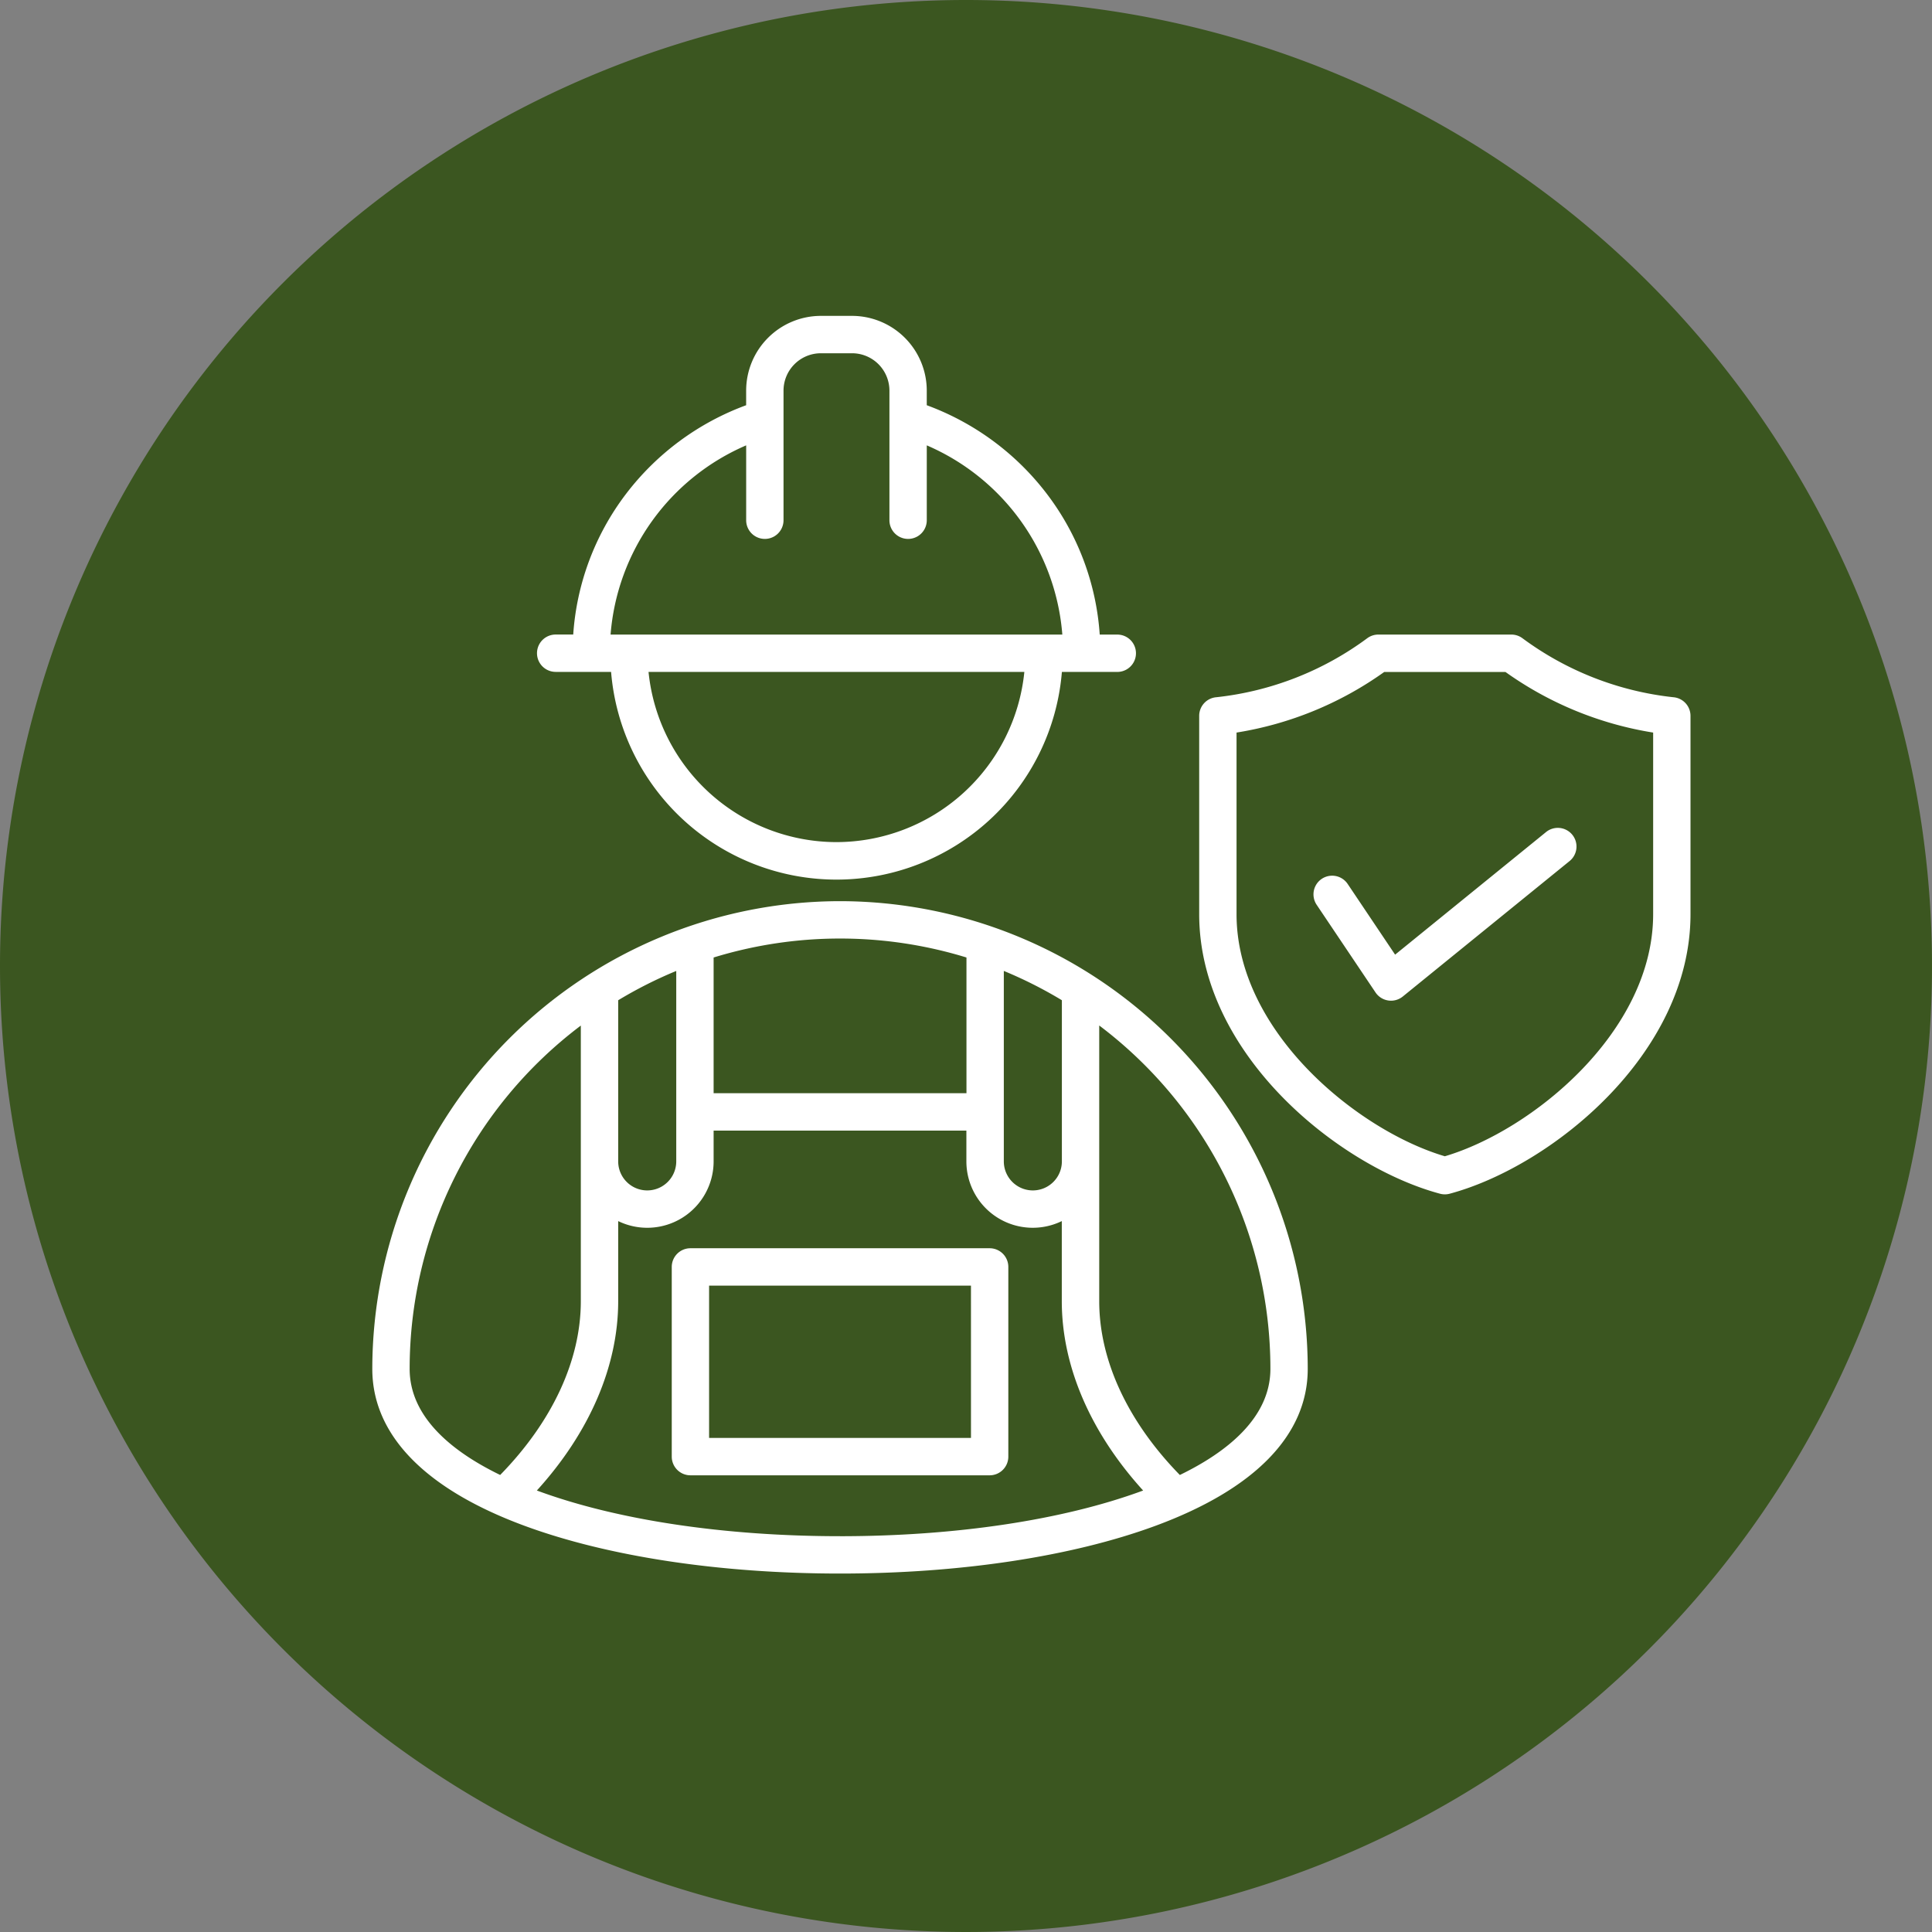 <svg xmlns="http://www.w3.org/2000/svg" width="120" height="120" viewBox="0 0 120 120">
  <rect x="0" y="0" width="120" height="120" fill="#808080" stroke="none"/>
  <g id="Grupo_1071950" data-name="Grupo 1071950" transform="translate(-810 -1024.001)">
    <path id="Trazado_829872" data-name="Trazado 829872" d="M60,0A60,60,0,1,1,0,60,60,60,0,0,1,60,0Z" transform="translate(810 1024.001)" fill="#3b5620"/>
    <path id="safety" d="M38.053,54.078A29.085,29.085,0,0,0,9,83.129c0,4.1,3.277,7.471,9.475,9.753,5.184,1.908,12.136,2.959,19.576,2.959s14.393-1.051,19.576-2.959c6.2-2.282,9.475-5.655,9.475-9.753A29.083,29.083,0,0,0,38.053,54.078Zm10.172,4.333a26.666,26.666,0,0,1,3.606,1.82V70.241a1.8,1.8,0,1,1-3.606,0Zm-2.32-.836v8.431H30.2V57.577a26.771,26.771,0,0,1,15.706,0ZM24.273,60.232a26.667,26.667,0,0,1,3.606-1.82V70.241a1.8,1.8,0,0,1-3.606,0ZM11.32,83.129A26.7,26.7,0,0,1,21.952,61.805V78.923c0,3.676-1.773,7.484-5.009,10.795C14.02,88.3,11.32,86.162,11.32,83.129ZM38.052,93.521c-7.173,0-13.841-1-18.774-2.817l-.057-.021c3.27-3.6,5.052-7.721,5.052-11.761V73.949A4.123,4.123,0,0,0,30.2,70.241V68.328H45.9v1.913a4.123,4.123,0,0,0,5.926,3.708v4.974c0,4.04,1.783,8.163,5.052,11.761l-.057.021c-4.933,1.816-11.6,2.817-18.774,2.817Zm21.108-3.8c-3.235-3.311-5.009-7.119-5.009-10.795V61.8A26.7,26.7,0,0,1,64.783,83.129C64.783,86.162,62.083,88.3,59.16,89.718ZM20.39,39.84h3.442a14.047,14.047,0,0,0,28,0h3.441a1.16,1.16,0,1,0,0-2.32H54.182a16.227,16.227,0,0,0-3.27-8.721,16.559,16.559,0,0,0-7.473-5.525v-.908a4.646,4.646,0,0,0-4.64-4.641H36.862a4.646,4.646,0,0,0-4.641,4.641v.908A16.56,16.56,0,0,0,24.746,28.8a16.225,16.225,0,0,0-3.266,8.717H20.39a1.16,1.16,0,1,0,0,2.32ZM37.831,50.41A11.747,11.747,0,0,1,26.158,39.84H49.5A11.747,11.747,0,0,1,37.831,50.41ZM32.222,25.767v4.651a1.16,1.16,0,0,0,2.32,0V24.135c0-.018,0-.035,0-.053V22.366a2.323,2.323,0,0,1,2.32-2.32H38.8a2.323,2.323,0,0,1,2.32,2.32v1.716c0,.018,0,.036,0,.053v6.283a1.16,1.16,0,1,0,2.32,0V25.767A13.988,13.988,0,0,1,51.859,37.52H23.8A13.986,13.986,0,0,1,32.222,25.767ZM89.808,41.411a19.229,19.229,0,0,1-9.386-3.676,1.159,1.159,0,0,0-.674-.216H71.488a1.16,1.16,0,0,0-.674.216,19.227,19.227,0,0,1-9.386,3.676,1.16,1.16,0,0,0-1.068,1.157V54.886c0,8.714,8.687,15.682,14.958,17.363a1.163,1.163,0,0,0,.6,0c6.271-1.68,14.958-8.649,14.958-17.363V42.568A1.16,1.16,0,0,0,89.808,41.411ZM88.556,54.886c0,7.316-7.543,13.443-12.938,15.037C70.223,68.328,62.68,62.2,62.68,54.886V43.606a21.656,21.656,0,0,0,9.175-3.765h7.526a21.66,21.66,0,0,0,9.175,3.765v11.28ZM72.529,57.4l9.357-7.6a1.16,1.16,0,1,1,1.463,1.8L73.006,60a1.16,1.16,0,0,1-1.695-.254l-3.655-5.443a1.16,1.16,0,0,1,1.926-1.294ZM47.345,75.636H28.759A1.16,1.16,0,0,0,27.6,76.8V88.579a1.16,1.16,0,0,0,1.16,1.16H47.345a1.16,1.16,0,0,0,1.16-1.16V76.8A1.16,1.16,0,0,0,47.345,75.636Zm-1.16,11.782H29.919V77.957H46.184Z" transform="translate(824.124 1025.896)" fill="#fff"/>
  </g>
</svg>
